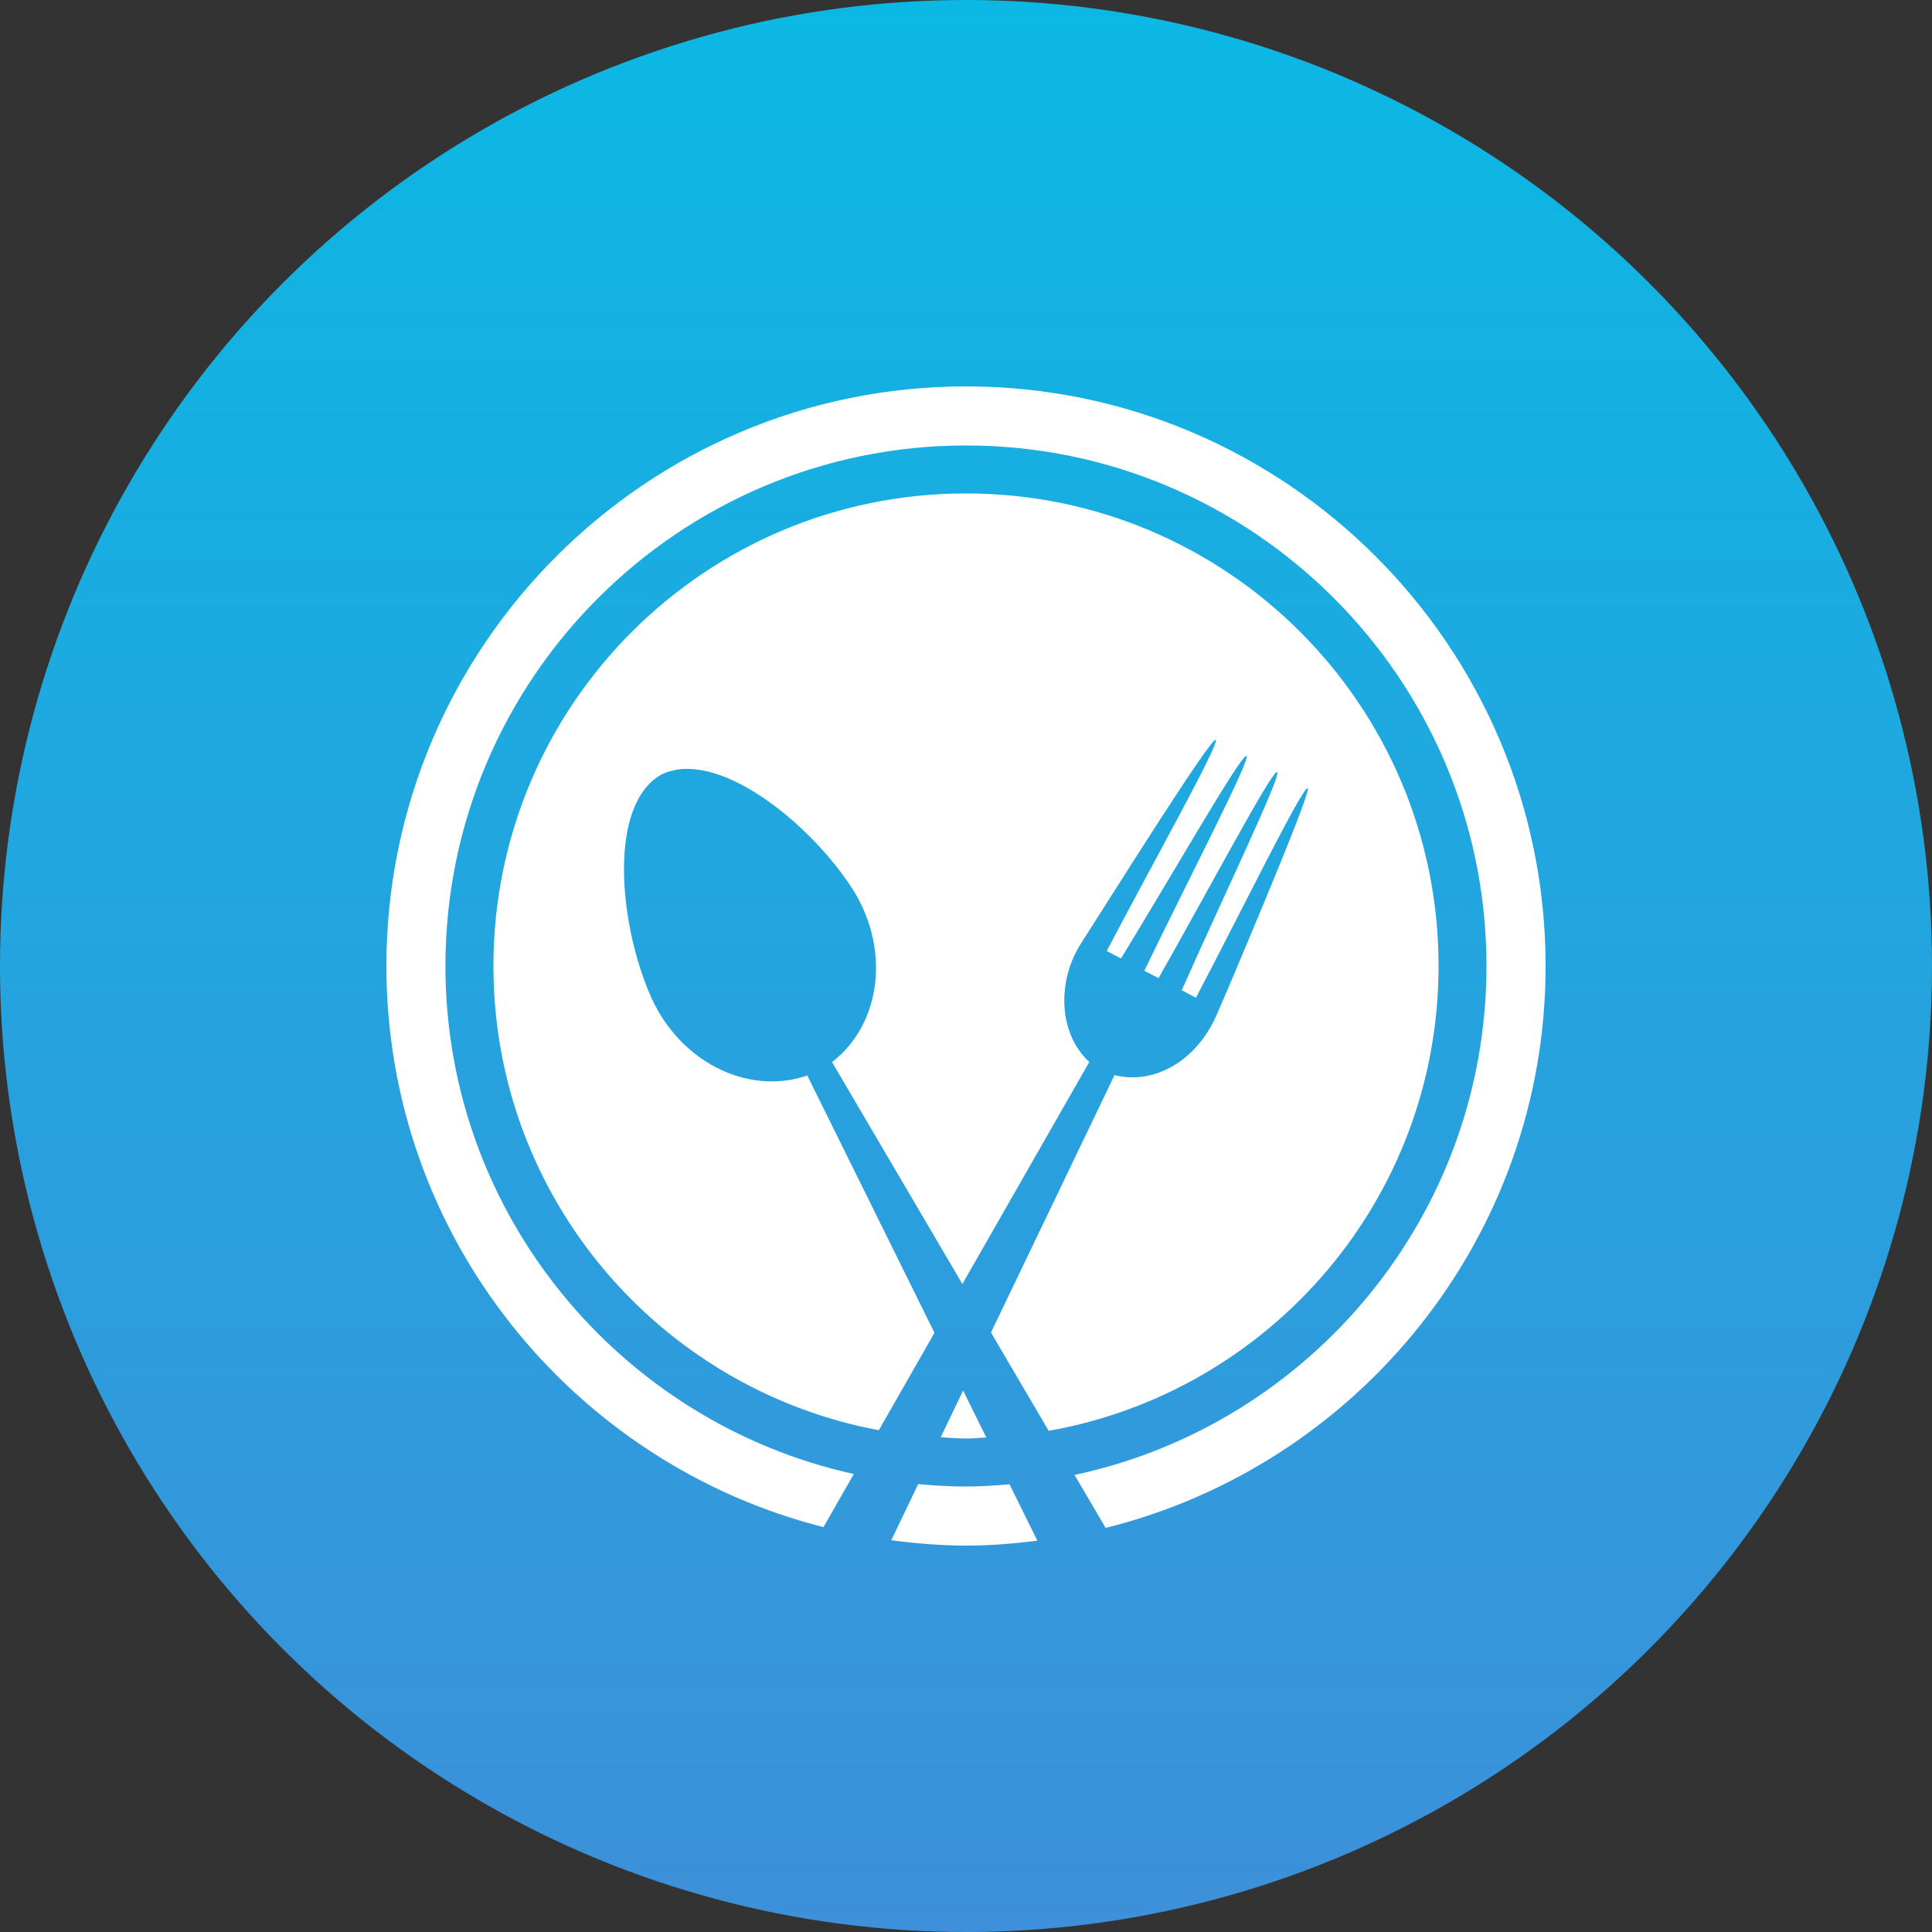 <svg width="40" height="40" viewBox="0 0 40 40" fill="none" xmlns="http://www.w3.org/2000/svg">
<rect x="0" y="0" width="40" height="40" fill="#333333" stroke="none"/>
<circle cx="20" cy="20" r="20" fill="url(#paint0_linear_209_272)"/>
<path d="M25.194 21.01C25.196 21.002 27.179 16.371 27.076 16.317C26.976 16.264 25.694 18.883 24.76 20.657L24.467 20.502C25.28 18.666 26.544 16.038 26.441 15.985C26.341 15.932 24.978 18.507 23.986 20.251L23.692 20.098C24.563 18.29 25.907 15.705 25.806 15.652C25.705 15.6 24.258 18.131 23.209 19.844L22.914 19.689C23.843 17.913 25.269 15.371 25.169 15.318C25.067 15.264 22.955 18.639 22.38 19.534C21.879 20.316 21.913 21.403 22.553 21.987C21.676 23.52 20.801 25.052 19.925 26.584C19.026 25.053 18.126 23.521 17.227 21.99C18.274 21.179 18.448 19.57 17.59 18.313C16.689 16.97 14.806 15.478 13.684 16.041C12.598 16.67 12.811 19.063 13.441 20.553C14.02 21.96 15.463 22.698 16.714 22.267C17.592 24.043 18.47 25.818 19.347 27.594C18.963 28.266 18.579 28.938 18.195 29.611C13.654 28.762 10.216 24.786 10.216 20C10.216 14.596 14.596 10.216 20 10.216C25.404 10.216 29.784 14.596 29.784 20C29.784 24.818 26.298 28.812 21.712 29.624C21.313 28.945 20.915 28.267 20.517 27.588C21.37 25.812 22.222 24.036 23.075 22.259C23.909 22.469 24.788 21.948 25.191 21.008C25.613 20.023 25.192 21.01 25.194 21.01ZM20.901 30.731C20.602 30.756 20.304 30.777 20 30.777C19.666 30.777 19.337 30.757 19.01 30.727C18.824 31.114 18.638 31.501 18.453 31.889C18.96 31.955 19.475 32 20 32C20.501 32 20.992 31.959 21.478 31.899C21.286 31.51 21.093 31.121 20.901 30.731ZM20 8C13.383 8 8 13.383 8 20C8 25.597 11.857 30.297 17.049 31.618C17.258 31.251 17.467 30.885 17.677 30.518C12.848 29.452 9.222 25.144 9.222 20C9.222 14.057 14.057 9.223 20 9.223C25.942 9.223 30.776 14.058 30.776 20C30.776 25.171 27.114 29.5 22.247 30.537C22.461 30.902 22.676 31.268 22.891 31.634C28.113 30.334 32 25.619 32 20C32 13.383 26.616 8 20 8ZM20.421 29.763C20.261 29.438 20.101 29.114 19.94 28.789C19.786 29.112 19.63 29.435 19.476 29.757C19.651 29.766 19.823 29.783 20 29.783C20.142 29.784 20.28 29.767 20.421 29.763Z" fill="white"/>
<defs>
<linearGradient id="paint0_linear_209_272" x1="20" y1="0" x2="20" y2="40" gradientUnits="userSpaceOnUse">
<stop stop-color="#0BB8E4"/>
<stop offset="1" stop-color="#3D90D9"/>
</linearGradient>
</defs>
</svg>
